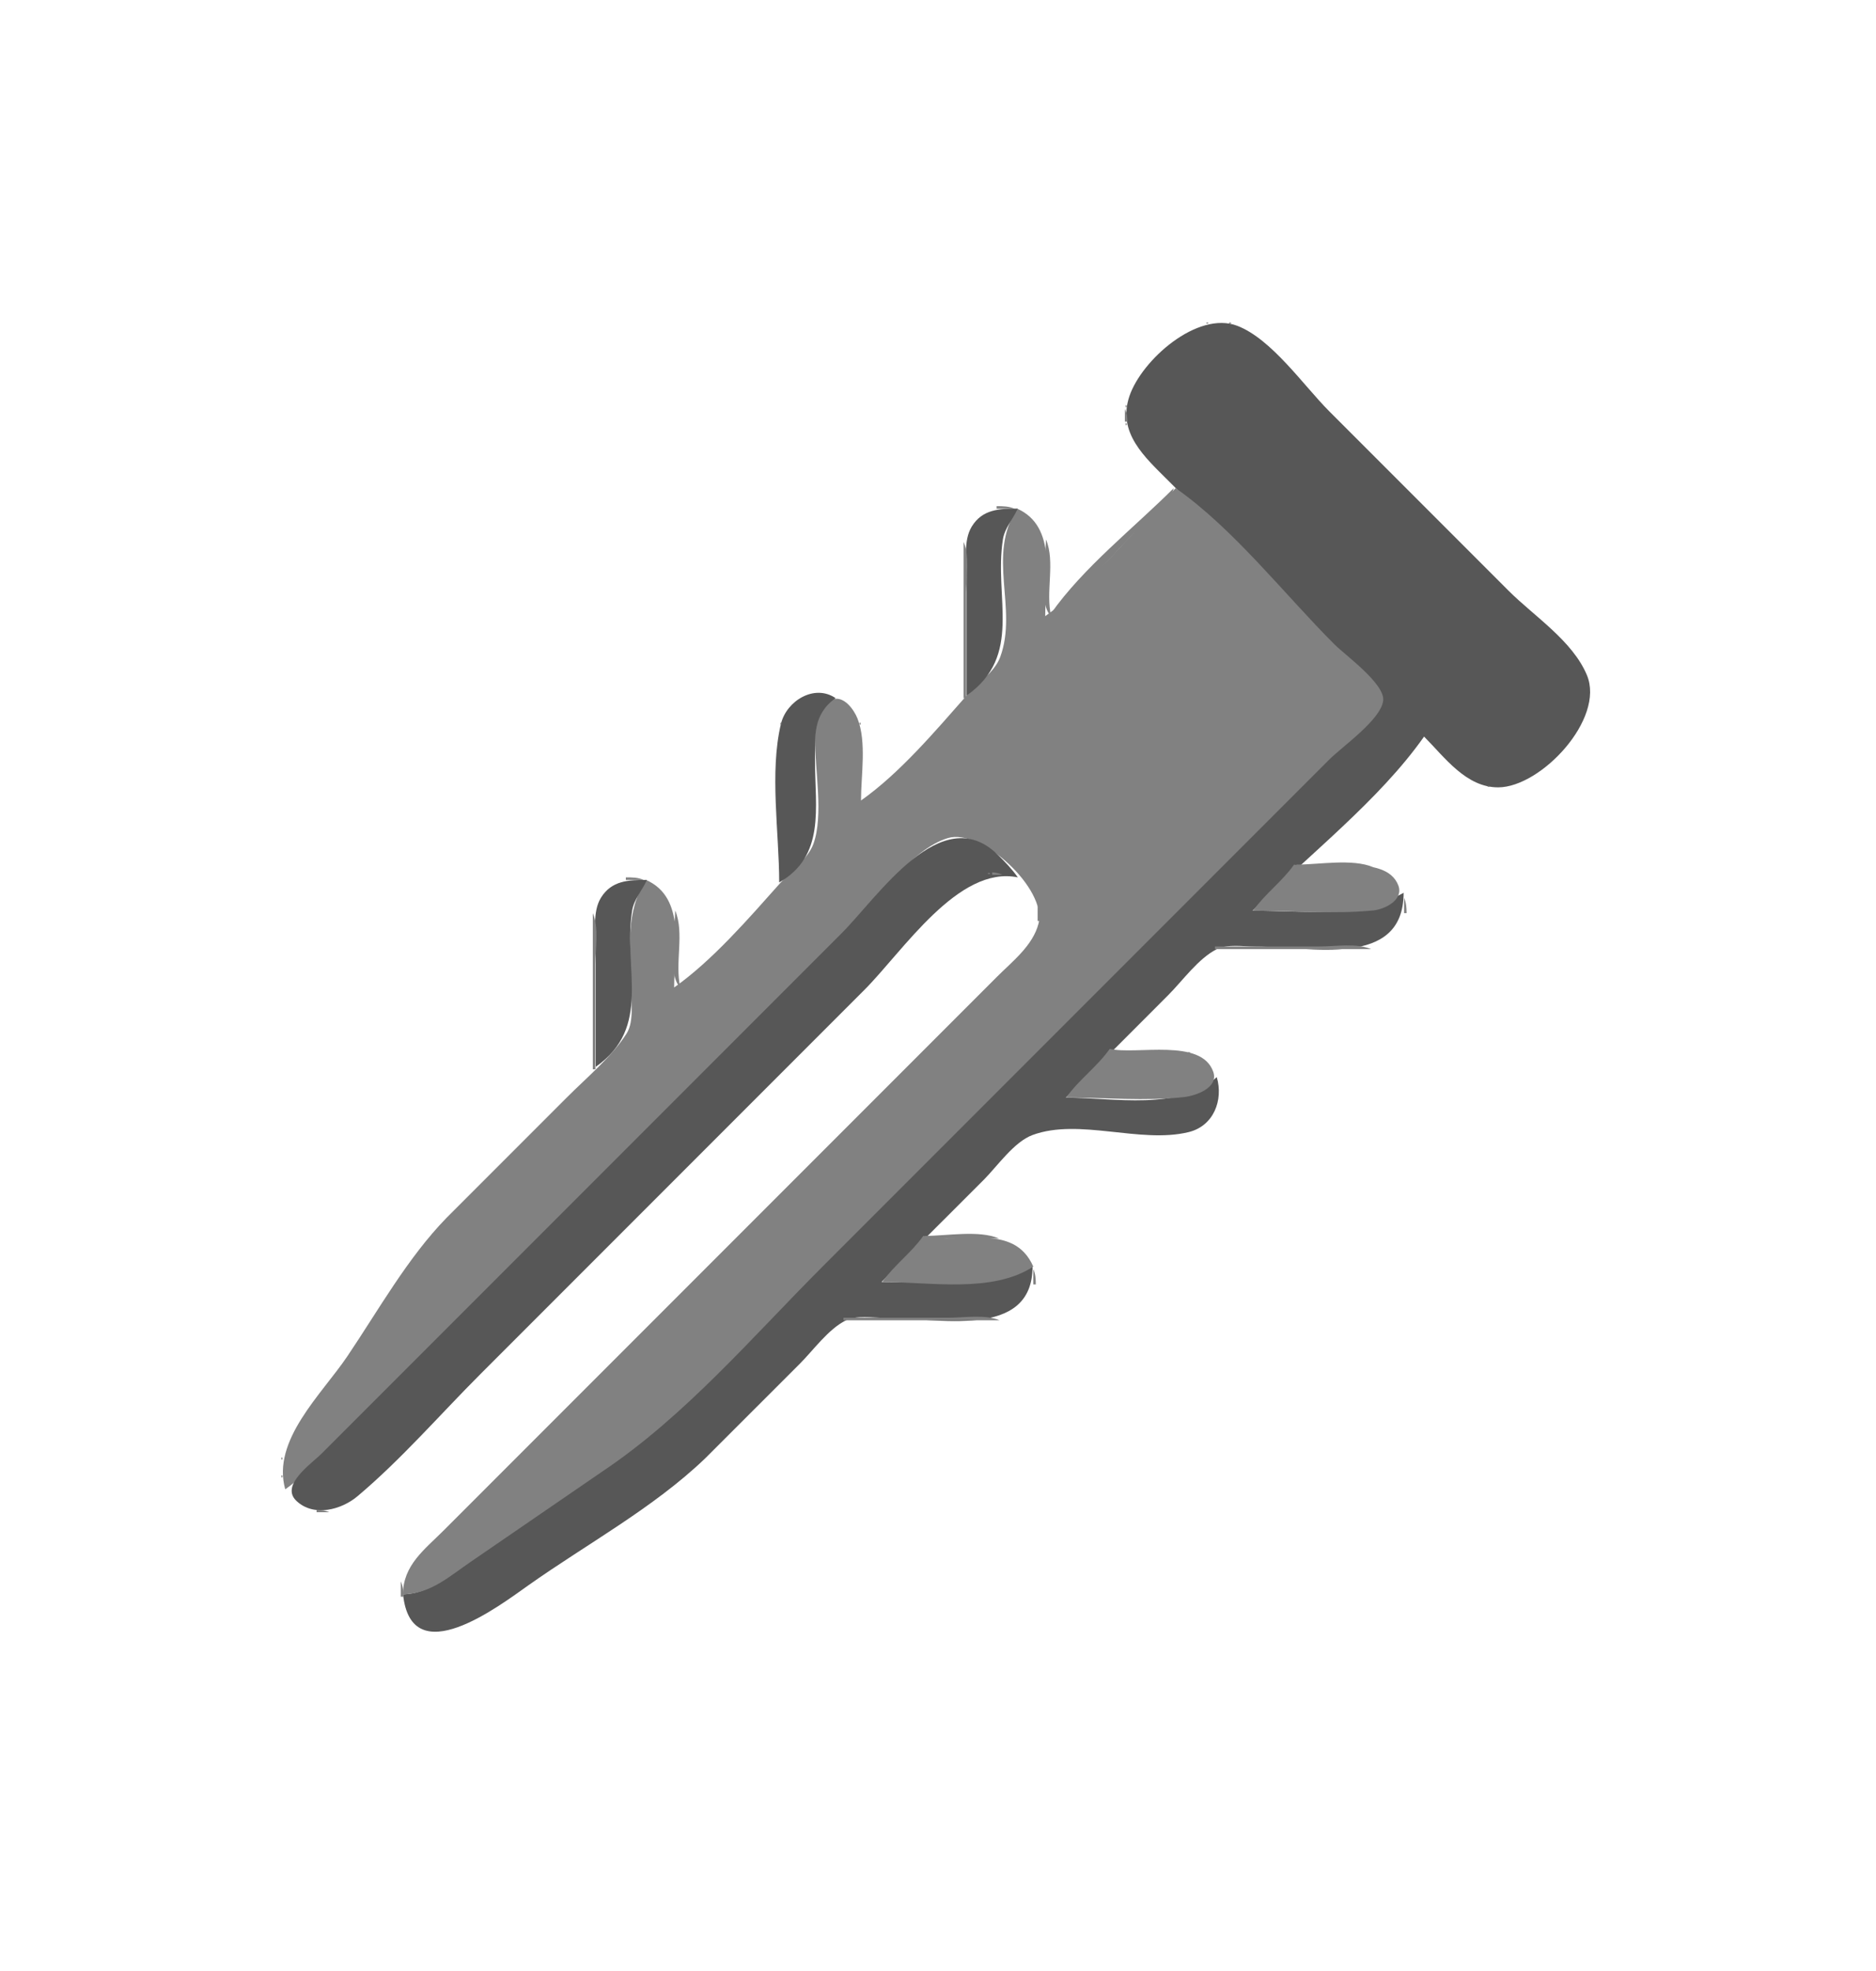 <svg width="20" height="21" viewBox="0 0 20 21" fill="none" xmlns="http://www.w3.org/2000/svg">
<path d="M12.862 3.437C12.85 3.449 12.879 3.448 12.88 3.446C12.893 3.434 12.864 3.436 12.862 3.437Z" fill="#818181"/>
<path d="M4.297 16.987C4.384 17.828 5.322 17.11 5.634 16.89C6.256 16.45 6.963 16.069 7.516 15.54L8.525 14.532C8.671 14.386 8.83 14.162 9.016 14.069C9.131 14.012 9.301 14.041 9.426 14.041C9.983 14.041 11.008 14.281 11.008 13.495C10.497 13.722 9.961 13.659 9.398 13.659L10.49 12.568C10.635 12.422 10.812 12.165 11.008 12.093C11.505 11.91 12.156 12.188 12.672 12.062C12.939 11.997 13.044 11.721 12.972 11.476C12.575 11.839 11.872 11.695 11.363 11.695L12.454 10.603C12.607 10.45 12.776 10.211 12.972 10.113C13.087 10.056 13.257 10.085 13.381 10.085C13.968 10.085 14.964 10.327 14.964 9.512C14.473 9.788 13.918 9.703 13.354 9.703C13.945 9.112 14.701 8.531 15.182 7.848C15.402 8.069 15.63 8.39 15.973 8.389C16.429 8.387 17.113 7.66 16.918 7.193C16.764 6.826 16.356 6.567 16.082 6.293L14.172 4.383C13.898 4.109 13.558 3.612 13.19 3.471C12.765 3.309 12.171 3.836 12.041 4.22C11.908 4.611 12.205 4.871 12.454 5.12L14.091 6.757L14.582 7.248C14.635 7.302 14.739 7.379 14.728 7.466C14.702 7.665 14.284 7.955 14.145 8.094L12.454 9.785L8.744 13.495C7.995 14.244 7.281 15.086 6.397 15.678L5.006 16.633C4.783 16.782 4.578 16.98 4.297 16.987Z" fill="#575757"/>
<path d="M13.104 3.437C13.092 3.449 13.121 3.448 13.123 3.446C13.135 3.434 13.106 3.436 13.104 3.437Z" fill="#818181"/>
<path d="M12.001 4.319C11.999 4.321 11.998 4.349 12.01 4.337C12.012 4.336 12.013 4.307 12.001 4.319Z" fill="#818181"/>
<path d="M11.992 4.356V4.492H12.02C12.017 4.439 12.014 4.404 11.992 4.356Z" fill="#818181"/>
<path d="M12.001 4.51C11.999 4.512 11.998 4.541 12.01 4.529C12.012 4.527 12.013 4.498 12.001 4.51Z" fill="#818181"/>
<path d="M12.513 5.201C12.086 5.627 11.55 6.045 11.203 6.538C11.556 6.289 11.853 5.915 12.158 5.61C12.27 5.498 12.475 5.358 12.513 5.201Z" fill="#818181"/>
<path d="M12.534 5.201C12.091 5.645 11.656 6.204 11.143 6.565C11.143 6.174 11.274 5.609 10.843 5.419C10.516 5.92 10.855 6.481 10.663 7.001C10.604 7.162 10.416 7.285 10.305 7.411C9.972 7.788 9.591 8.239 9.179 8.529C9.179 8.264 9.241 7.906 9.142 7.656C9.104 7.561 9 7.414 8.879 7.45C8.703 7.504 8.688 7.726 8.688 7.874C8.687 8.196 8.782 8.691 8.671 8.993C8.613 9.151 8.424 9.289 8.313 9.414C7.981 9.786 7.595 10.233 7.187 10.521C7.187 10.13 7.319 9.565 6.887 9.375C6.663 9.718 6.724 10.094 6.724 10.493C6.724 10.648 6.766 10.876 6.68 11.012C6.525 11.257 6.247 11.488 6.042 11.694L4.76 12.976C4.347 13.399 4.034 13.96 3.704 14.449C3.429 14.857 2.894 15.345 3.041 15.868C3.304 15.682 3.523 15.413 3.75 15.185L5.059 13.876L9.07 9.866C9.35 9.586 9.717 9.046 10.106 8.929C10.463 8.822 11.163 9.476 11.072 9.839C11.011 10.077 10.79 10.245 10.625 10.411L9.643 11.393L5.878 15.158L4.732 16.304C4.525 16.511 4.298 16.675 4.296 16.986C4.593 16.983 4.796 16.79 5.032 16.631L6.423 15.677C7.307 15.085 8.021 14.243 8.77 13.494L12.48 9.784L14.171 8.093C14.312 7.952 14.722 7.668 14.746 7.465C14.767 7.286 14.343 6.982 14.226 6.865C13.687 6.326 13.157 5.639 12.534 5.201Z" fill="#818181"/>
<path d="M10.625 5.393V5.42H10.816C10.752 5.393 10.694 5.393 10.625 5.393Z" fill="#818181"/>
<path d="M10.305 7.411C10.909 6.985 10.594 6.371 10.692 5.746C10.712 5.623 10.801 5.53 10.85 5.419C10.656 5.419 10.473 5.425 10.36 5.61C10.267 5.762 10.305 5.985 10.305 6.156V7.411Z" fill="#575757"/>
<path d="M11.151 5.747C11.151 5.931 11.065 6.442 11.206 6.565C11.144 6.307 11.253 5.988 11.151 5.747Z" fill="#818181"/>
<path d="M10.273 5.774V7.438H10.301V6.32C10.301 6.152 10.339 5.93 10.273 5.774Z" fill="#818181"/>
<path d="M8.307 9.402C8.8 9.12 8.689 8.605 8.689 8.12C8.689 7.846 8.662 7.615 8.908 7.438C8.682 7.284 8.385 7.468 8.326 7.711C8.202 8.222 8.307 8.876 8.307 9.402Z" fill="#575757"/>
<path d="M8.321 7.702C8.32 7.703 8.318 7.732 8.33 7.72C8.332 7.719 8.333 7.69 8.321 7.702Z" fill="#818181"/>
<path d="M9.165 7.701C9.164 7.703 9.162 7.732 9.174 7.719C9.176 7.718 9.177 7.689 9.165 7.701Z" fill="#818181"/>
<path d="M15.862 8.374C15.85 8.386 15.879 8.385 15.88 8.383C15.893 8.371 15.864 8.373 15.862 8.374Z" fill="#818181"/>
<path d="M10.851 9.348C10.787 9.257 10.712 9.18 10.633 9.103C10.035 8.523 9.361 9.556 8.968 9.948L4.685 14.231L3.43 15.486C3.318 15.598 2.981 15.825 3.162 15.993C3.347 16.166 3.642 16.085 3.812 15.941C4.278 15.549 4.691 15.071 5.122 14.64L9.214 10.548C9.627 10.135 10.216 9.217 10.851 9.348Z" fill="#575757"/>
<path d="M13.796 9.212C13.669 9.392 13.486 9.523 13.359 9.703C13.78 9.703 14.223 9.742 14.642 9.7C14.766 9.687 14.969 9.587 14.906 9.43C14.769 9.087 14.079 9.279 13.796 9.212Z" fill="#818181"/>
<path d="M13.82 9.212V9.239H14.639C14.417 9.146 14.061 9.212 13.82 9.212Z" fill="#818181"/>
<path d="M10.534 9.302C10.522 9.315 10.551 9.313 10.552 9.312C10.565 9.299 10.536 9.301 10.534 9.302Z" fill="#818181"/>
<path d="M10.578 9.294V9.321H10.687C10.646 9.303 10.624 9.299 10.578 9.294Z" fill="#818181"/>
<path d="M6.672 9.348V9.375H6.863C6.799 9.348 6.741 9.348 6.672 9.348Z" fill="#818181"/>
<path d="M6.352 11.366C6.956 10.941 6.641 10.326 6.739 9.702C6.759 9.579 6.848 9.486 6.897 9.375C6.703 9.375 6.52 9.38 6.406 9.566C6.313 9.718 6.352 9.941 6.352 10.111V11.366Z" fill="#575757"/>
<path d="M14.969 9.566V9.729H14.996C14.995 9.668 14.993 9.622 14.969 9.566Z" fill="#818181"/>
<path d="M11.062 9.648V9.812H11.09C11.088 9.75 11.086 9.704 11.062 9.648Z" fill="#818181"/>
<path d="M7.198 9.701C7.198 9.886 7.112 10.396 7.253 10.52C7.191 10.261 7.3 9.943 7.198 9.701Z" fill="#818181"/>
<path d="M6.32 9.729V11.393H6.348V10.274C6.348 10.106 6.386 9.884 6.32 9.729Z" fill="#818181"/>
<path d="M11.079 9.83C11.078 9.831 11.076 9.86 11.088 9.848C11.09 9.846 11.091 9.818 11.079 9.83Z" fill="#818181"/>
<path d="M12.953 10.084V10.112H14.617C14.461 10.046 14.239 10.084 14.072 10.084H12.953Z" fill="#818181"/>
<path d="M11.831 11.175C11.697 11.366 11.501 11.503 11.367 11.694C11.779 11.694 12.213 11.734 12.622 11.689C12.746 11.675 12.993 11.592 12.935 11.421C12.81 11.055 12.113 11.242 11.831 11.175Z" fill="#818181"/>
<path d="M12.667 11.212C12.655 11.224 12.684 11.222 12.685 11.221C12.697 11.209 12.668 11.21 12.667 11.212Z" fill="#818181"/>
<path d="M9.843 13.168C9.716 13.348 9.533 13.479 9.406 13.659C9.919 13.659 10.577 13.781 11.016 13.495C10.806 13.018 10.248 13.264 9.843 13.168Z" fill="#818181"/>
<path d="M9.859 13.168V13.195H10.65C10.435 13.104 10.093 13.168 9.859 13.168Z" fill="#818181"/>
<path d="M11.016 13.521V13.685H11.043C11.042 13.623 11.04 13.577 11.016 13.521Z" fill="#818181"/>
<path d="M8.992 14.04V14.067H10.656C10.501 14.002 10.279 14.04 10.111 14.04H8.992Z" fill="#818181"/>
<path d="M3.001 15.531C2.999 15.532 2.998 15.561 3.01 15.549C3.012 15.548 3.013 15.519 3.001 15.531Z" fill="#818181"/>
<path d="M3.001 15.721C2.999 15.723 2.998 15.752 3.01 15.739C3.012 15.738 3.013 15.709 3.001 15.721Z" fill="#818181"/>
<path d="M3.375 16.085V16.112H3.511C3.463 16.091 3.429 16.087 3.375 16.085Z" fill="#818181"/>
<path d="M4.273 16.849V17.012H4.301C4.299 16.951 4.297 16.905 4.273 16.849Z" fill="#818181"/>
</svg>

